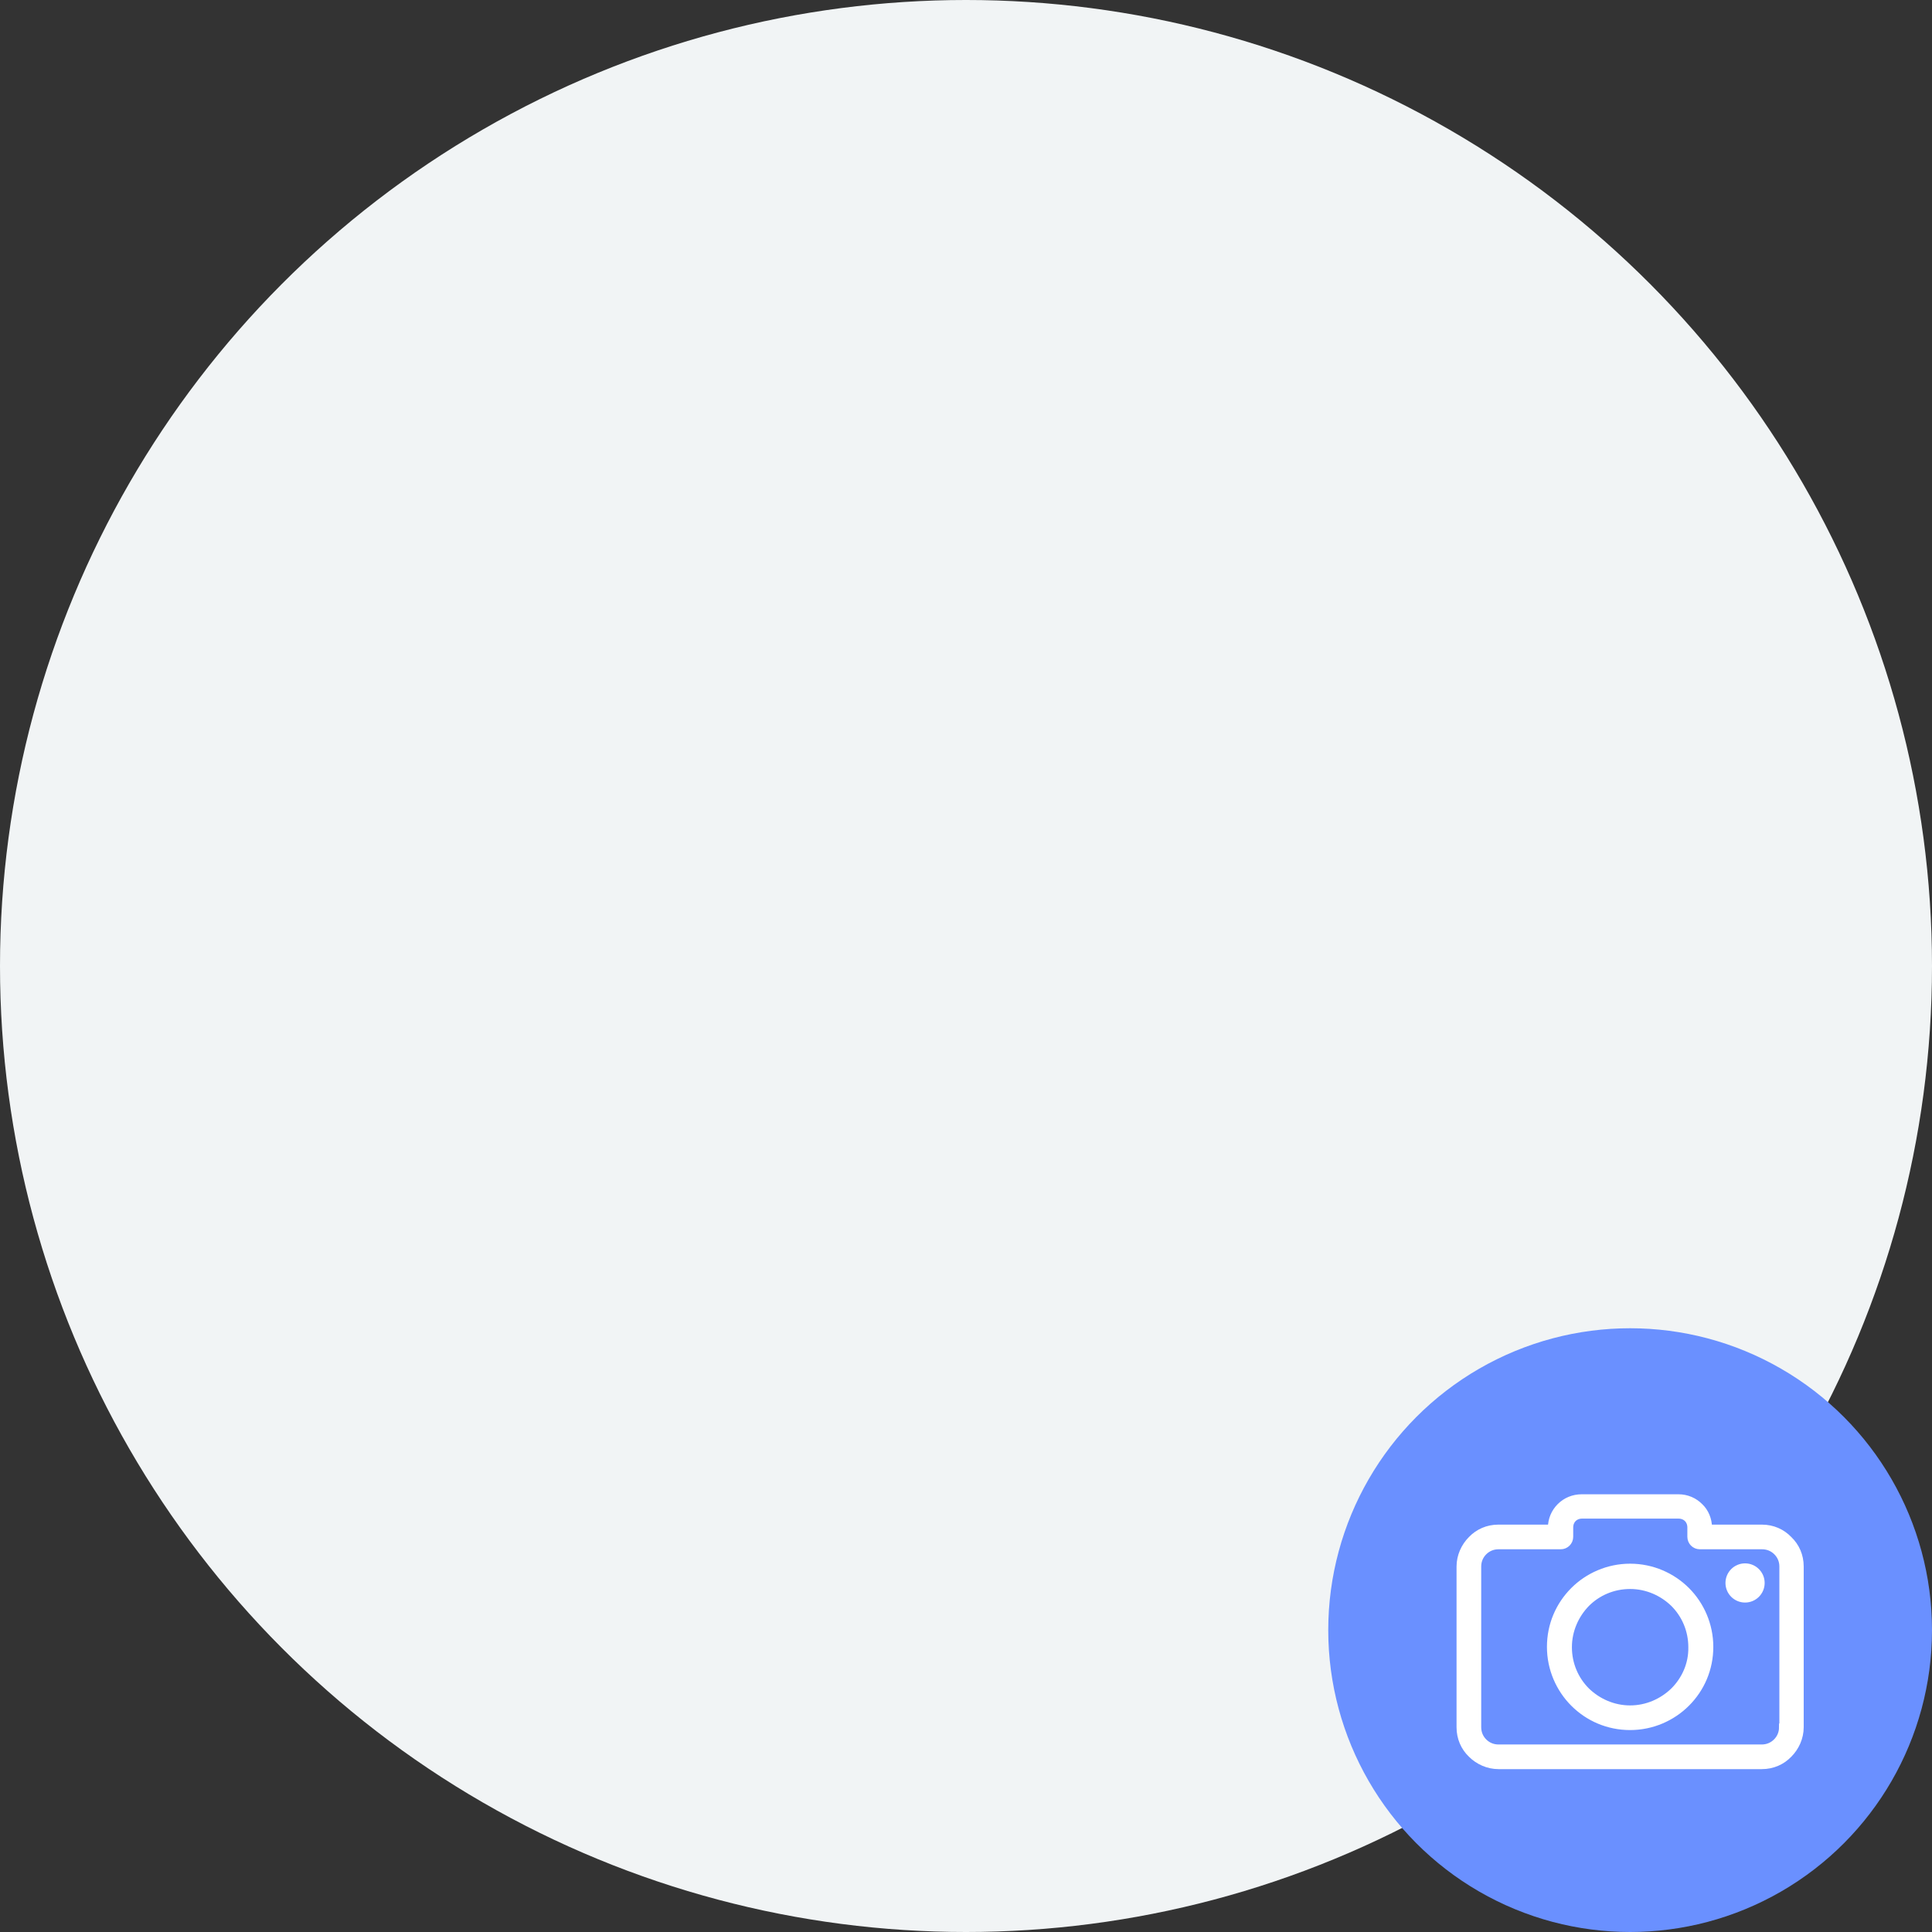 <svg width="128" height="128" viewBox="0 0 128 128" fill="none" xmlns="http://www.w3.org/2000/svg">
<rect x="0" y="0" width="128" height="128" fill="#333333" stroke="none"/>
<circle cx="64" cy="64" r="64" fill="#F1F4F5"/>
<circle cx="108" cy="108" r="20" fill="#6A90FF"/>
<path d="M118.501 102.009C118.052 101.538 117.432 101.26 116.726 101.26H113.176V101.218C113.176 100.683 112.962 100.17 112.598 99.828C112.235 99.464 111.743 99.25 111.208 99.25H104.792C104.236 99.25 103.744 99.464 103.38 99.828C103.017 100.191 102.803 100.683 102.803 101.218V101.26H99.274C98.568 101.26 97.948 101.538 97.499 102.009C97.049 102.458 96.75 103.1 96.75 103.784V114.435C96.75 115.141 97.028 115.761 97.499 116.211C97.948 116.66 98.589 116.959 99.274 116.959H116.726C117.432 116.959 118.052 116.681 118.501 116.211C118.951 115.761 119.25 115.12 119.25 114.435V103.784C119.25 103.078 118.972 102.458 118.501 102.009ZM118.138 114.435H118.116C118.116 114.82 117.967 115.163 117.71 115.419C117.453 115.676 117.111 115.826 116.726 115.826H99.274C98.889 115.826 98.547 115.676 98.29 115.419C98.033 115.163 97.884 114.82 97.884 114.435V103.784C97.884 103.399 98.033 103.057 98.29 102.8C98.547 102.544 98.889 102.394 99.274 102.394H103.402C103.722 102.394 103.979 102.137 103.979 101.817V101.196C103.979 100.961 104.065 100.747 104.214 100.597C104.364 100.448 104.578 100.362 104.813 100.362H111.208C111.443 100.362 111.657 100.448 111.807 100.597C111.957 100.747 112.042 100.961 112.042 101.196V101.817C112.042 102.137 112.299 102.394 112.62 102.394H116.748C117.133 102.394 117.475 102.544 117.731 102.8C117.988 103.057 118.138 103.399 118.138 103.784V114.435Z" fill="white" stroke="white" stroke-width="0.5"/>
<path d="M108 103.848C106.546 103.848 105.22 104.447 104.278 105.388C103.316 106.351 102.739 107.655 102.739 109.11C102.739 110.564 103.337 111.89 104.278 112.831C105.241 113.794 106.546 114.371 108 114.371C109.454 114.371 110.78 113.772 111.721 112.831C112.684 111.869 113.261 110.564 113.261 109.11C113.261 107.655 112.662 106.329 111.721 105.388C110.78 104.447 109.454 103.848 108 103.848ZM110.909 112.04C110.16 112.767 109.133 113.238 108 113.238C106.866 113.238 105.84 112.767 105.091 112.04C104.343 111.291 103.893 110.265 103.893 109.131C103.893 107.998 104.364 106.971 105.091 106.222C105.84 105.474 106.866 105.025 108 105.025C109.133 105.025 110.16 105.495 110.909 106.222C111.657 106.971 112.106 107.998 112.106 109.131C112.128 110.265 111.657 111.291 110.909 112.04Z" fill="white" stroke="white" stroke-width="0.5"/>
<path d="M115.615 105.923C116.193 105.923 116.663 105.454 116.663 104.875C116.663 104.296 116.193 103.827 115.615 103.827C115.036 103.827 114.567 104.296 114.567 104.875C114.567 105.454 115.036 105.923 115.615 105.923Z" fill="white" stroke="white" stroke-width="0.5"/>
</svg>
